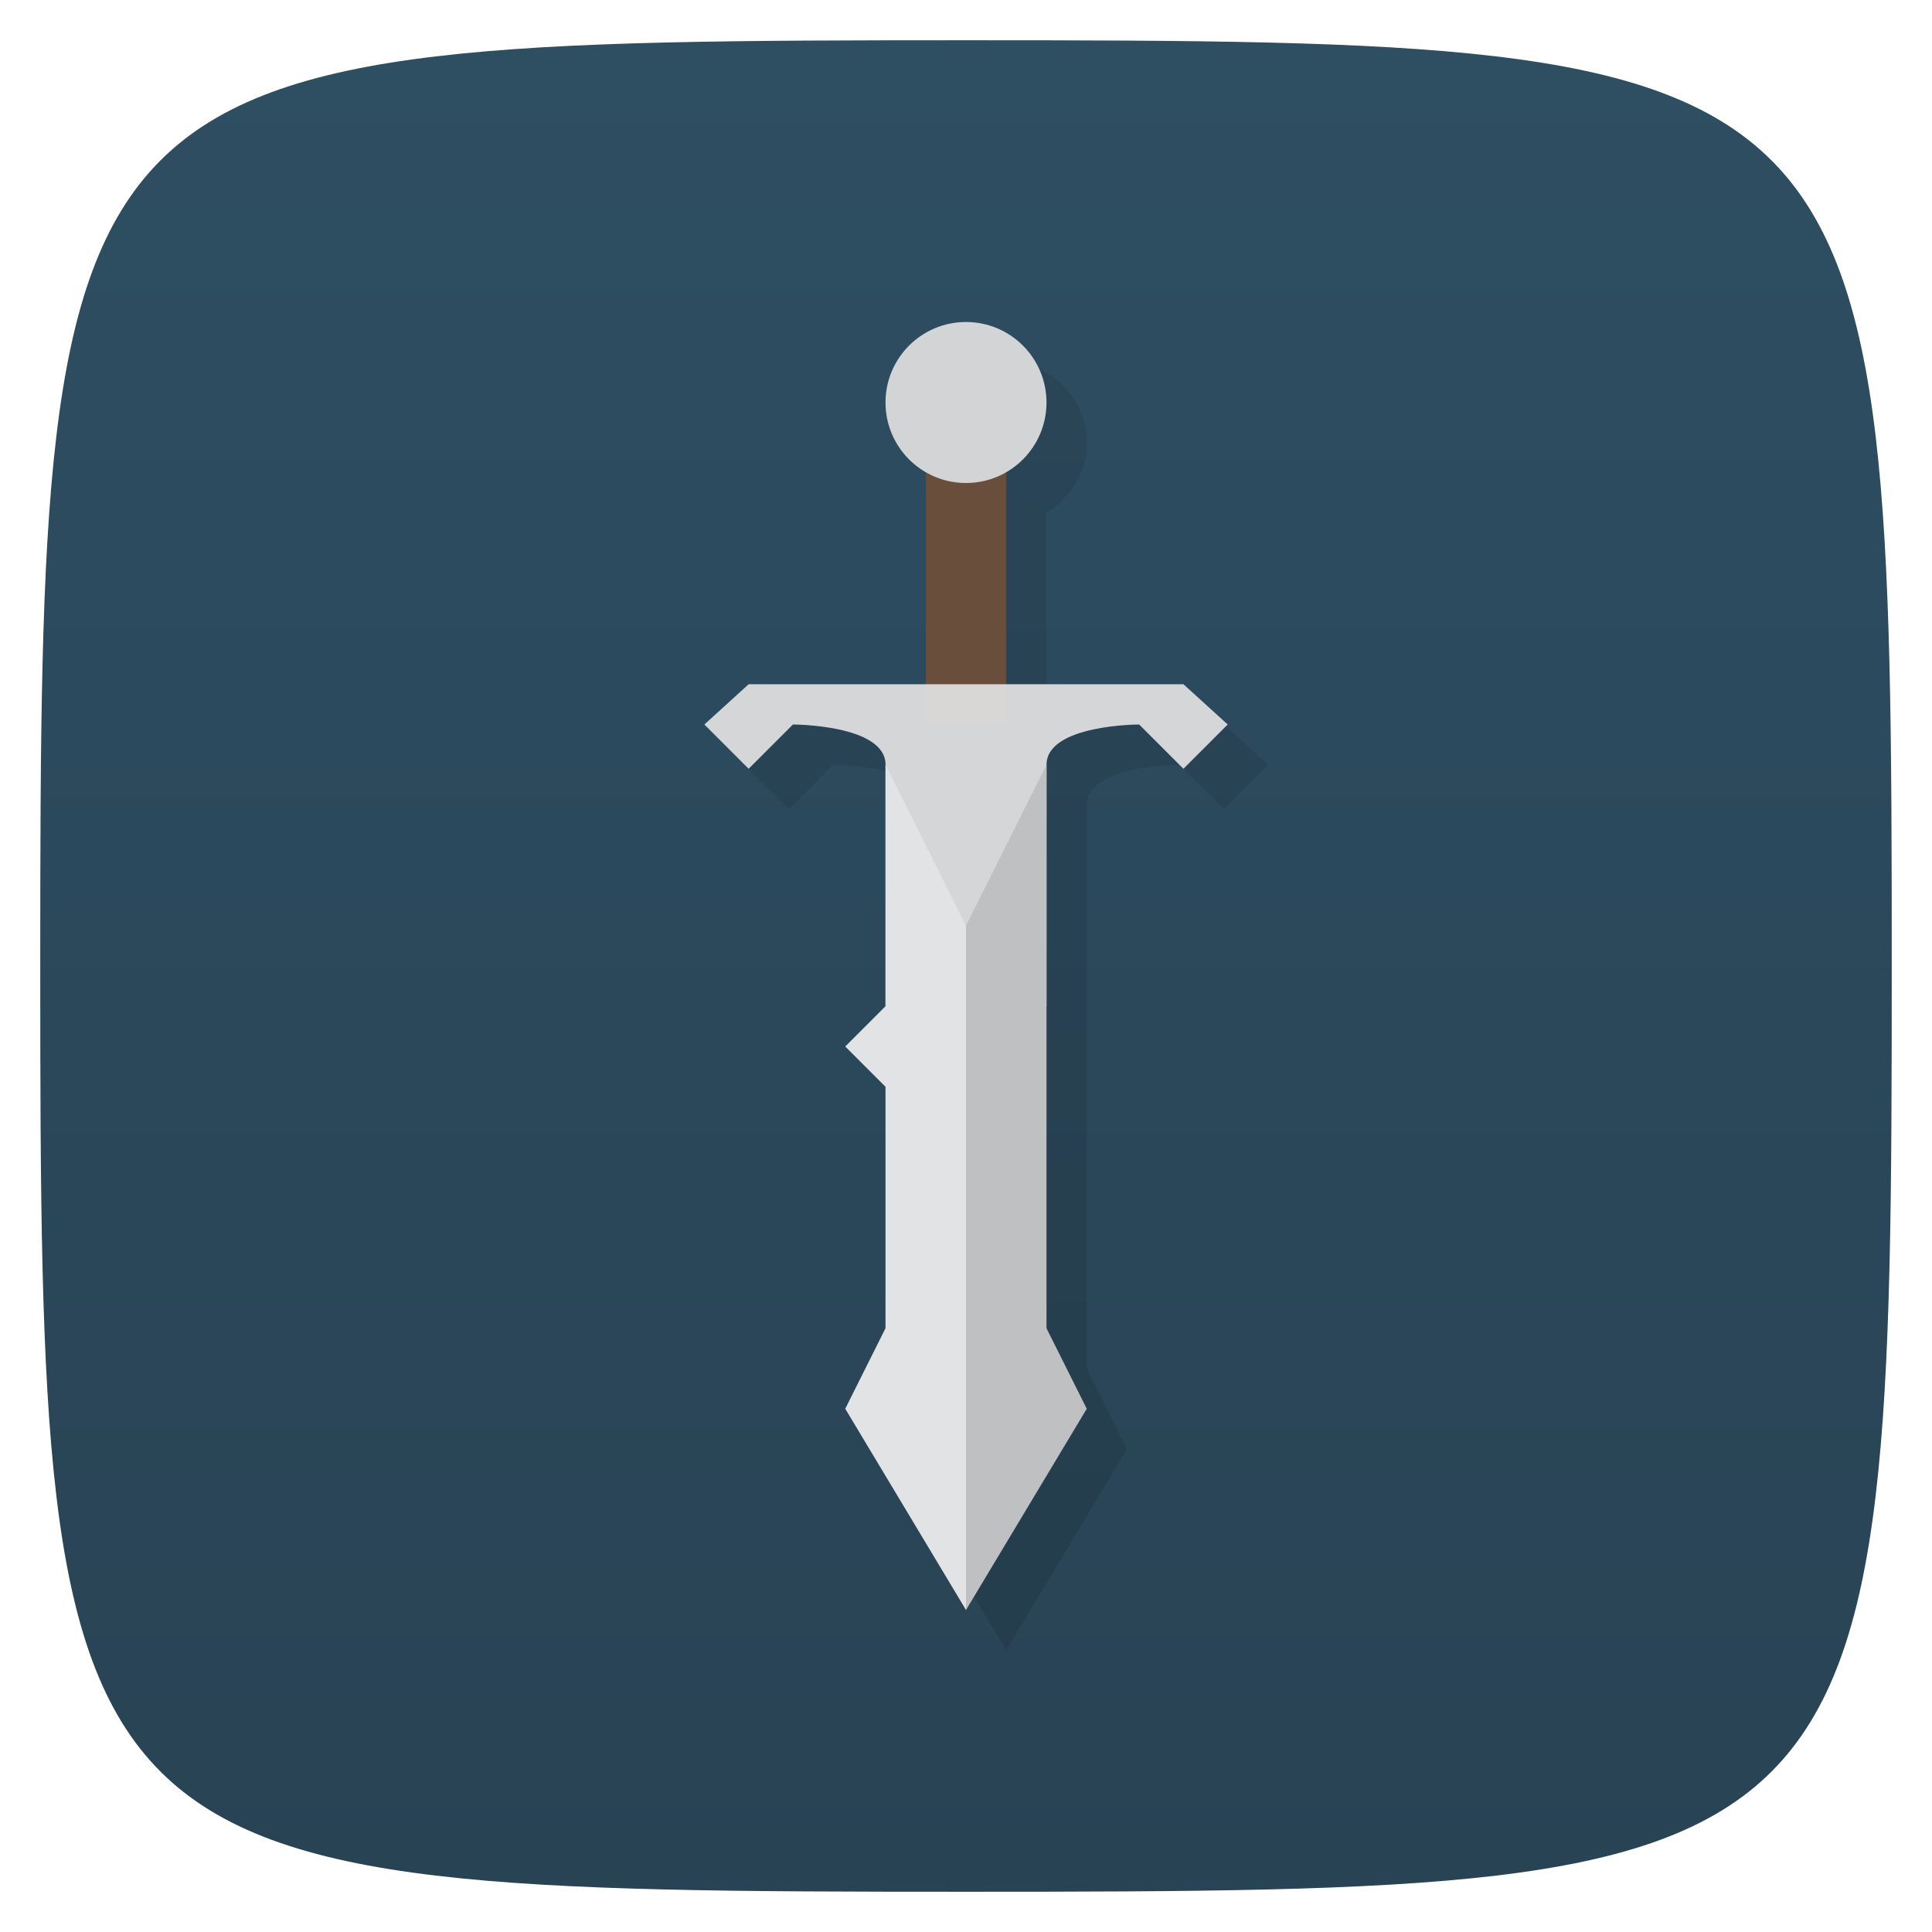 <svg xmlns="http://www.w3.org/2000/svg" viewBox="0 0 48 48">
 <defs>
  <linearGradient id="linearGradient3764" x1="1" x2="47" gradientUnits="userSpaceOnUse" gradientTransform="matrix(0,-1,1,0,-1.5e-6,48)">
   <stop style="stop-color:#284354;stop-opacity:1"/>
   <stop offset="1" style="stop-color:#2e4e62;stop-opacity:1"/>
  </linearGradient>
 </defs>
 <g>
  
  
  
 </g>
 <g>
  <path d="m 47,24 C 47,46.703 46.703,47 24,47 1.297,47 1,46.703 1,24 1,1.297 1.297,1 24,1 46.703,1 47,1.297 47,24 z" style="fill:url(#linearGradient3764);fill-opacity:1"/>
 </g>
 <g>
  <g>
   <g transform="translate(1,1)">
    <g style="opacity:0.1">
     <!-- color: #37b8d5 -->
    </g>
   </g>
  </g>
 </g>
 <g>
  <g>
   <!-- color: #37b8d5 -->
  </g>
 </g>
 <g>
  
 </g>
 <path d="m 25 9 a 2 2 0 0 0 -2 2 2 2 0 0 0 1 1.73 L 24 18 19.6 18 18.5 19 19.6 20.1 20.699 19 c 0 0 2.303 0 2.303 1 l 0 0.004 -0.002 -0.004 0 6 -1 1 1 1 0 6 -1 2 3 5 3 -5 -1 -2 0 -8 0.002 -6 c 0 -1 2.301 -1 2.301 -1 l 1.1 1.1 L 31.502 19 l -1.1 -1 -4.402 0 0 -5.271 a 2 2 0 0 0 1 -1.729 2 2 0 0 0 -2 -2 z" style="fill:#000;opacity:0.1;fill-opacity:1;stroke:none;fill-rule:evenodd"/>
 <path d="m 23 18 2 0 0 -7 -2 0 z" style="fill:#694e3b;fill-opacity:1;stroke:none;fill-rule:evenodd"/>
 <path d="m 18.6 17 -1.1 1 1.1 1.1 1.1 -1.1 c 0 0 2.301 0 2.301 1 l 0 6 1.999 15 2 -15 0.001 -6 c 0 -1 2.301 -1 2.301 -1 l 1.1 1.1 1.1 -1.1 -1.1 -1" style="fill:#dfdfdf;opacity:1;fill-opacity:0.941;stroke:none;fill-rule:evenodd"/>
 <circle cx="24" cy="10" r="2" style="fill:#d3d4d5;fill-opacity:1;stroke:none;fill-rule:evenodd"/>
 <path d="m 22 19 2 4 0 17 -3 -5 1 -2 0 -6 -1 -1 1 -1 z" style="fill:#e2e3e4;fill-opacity:1;stroke:none;fill-rule:evenodd"/>
 <path d="m 24 23 2 -4 0 14 1 2 -3 5 z" style="fill:#bfc0c1;fill-opacity:1;stroke:none;fill-rule:evenodd"/>
</svg>

